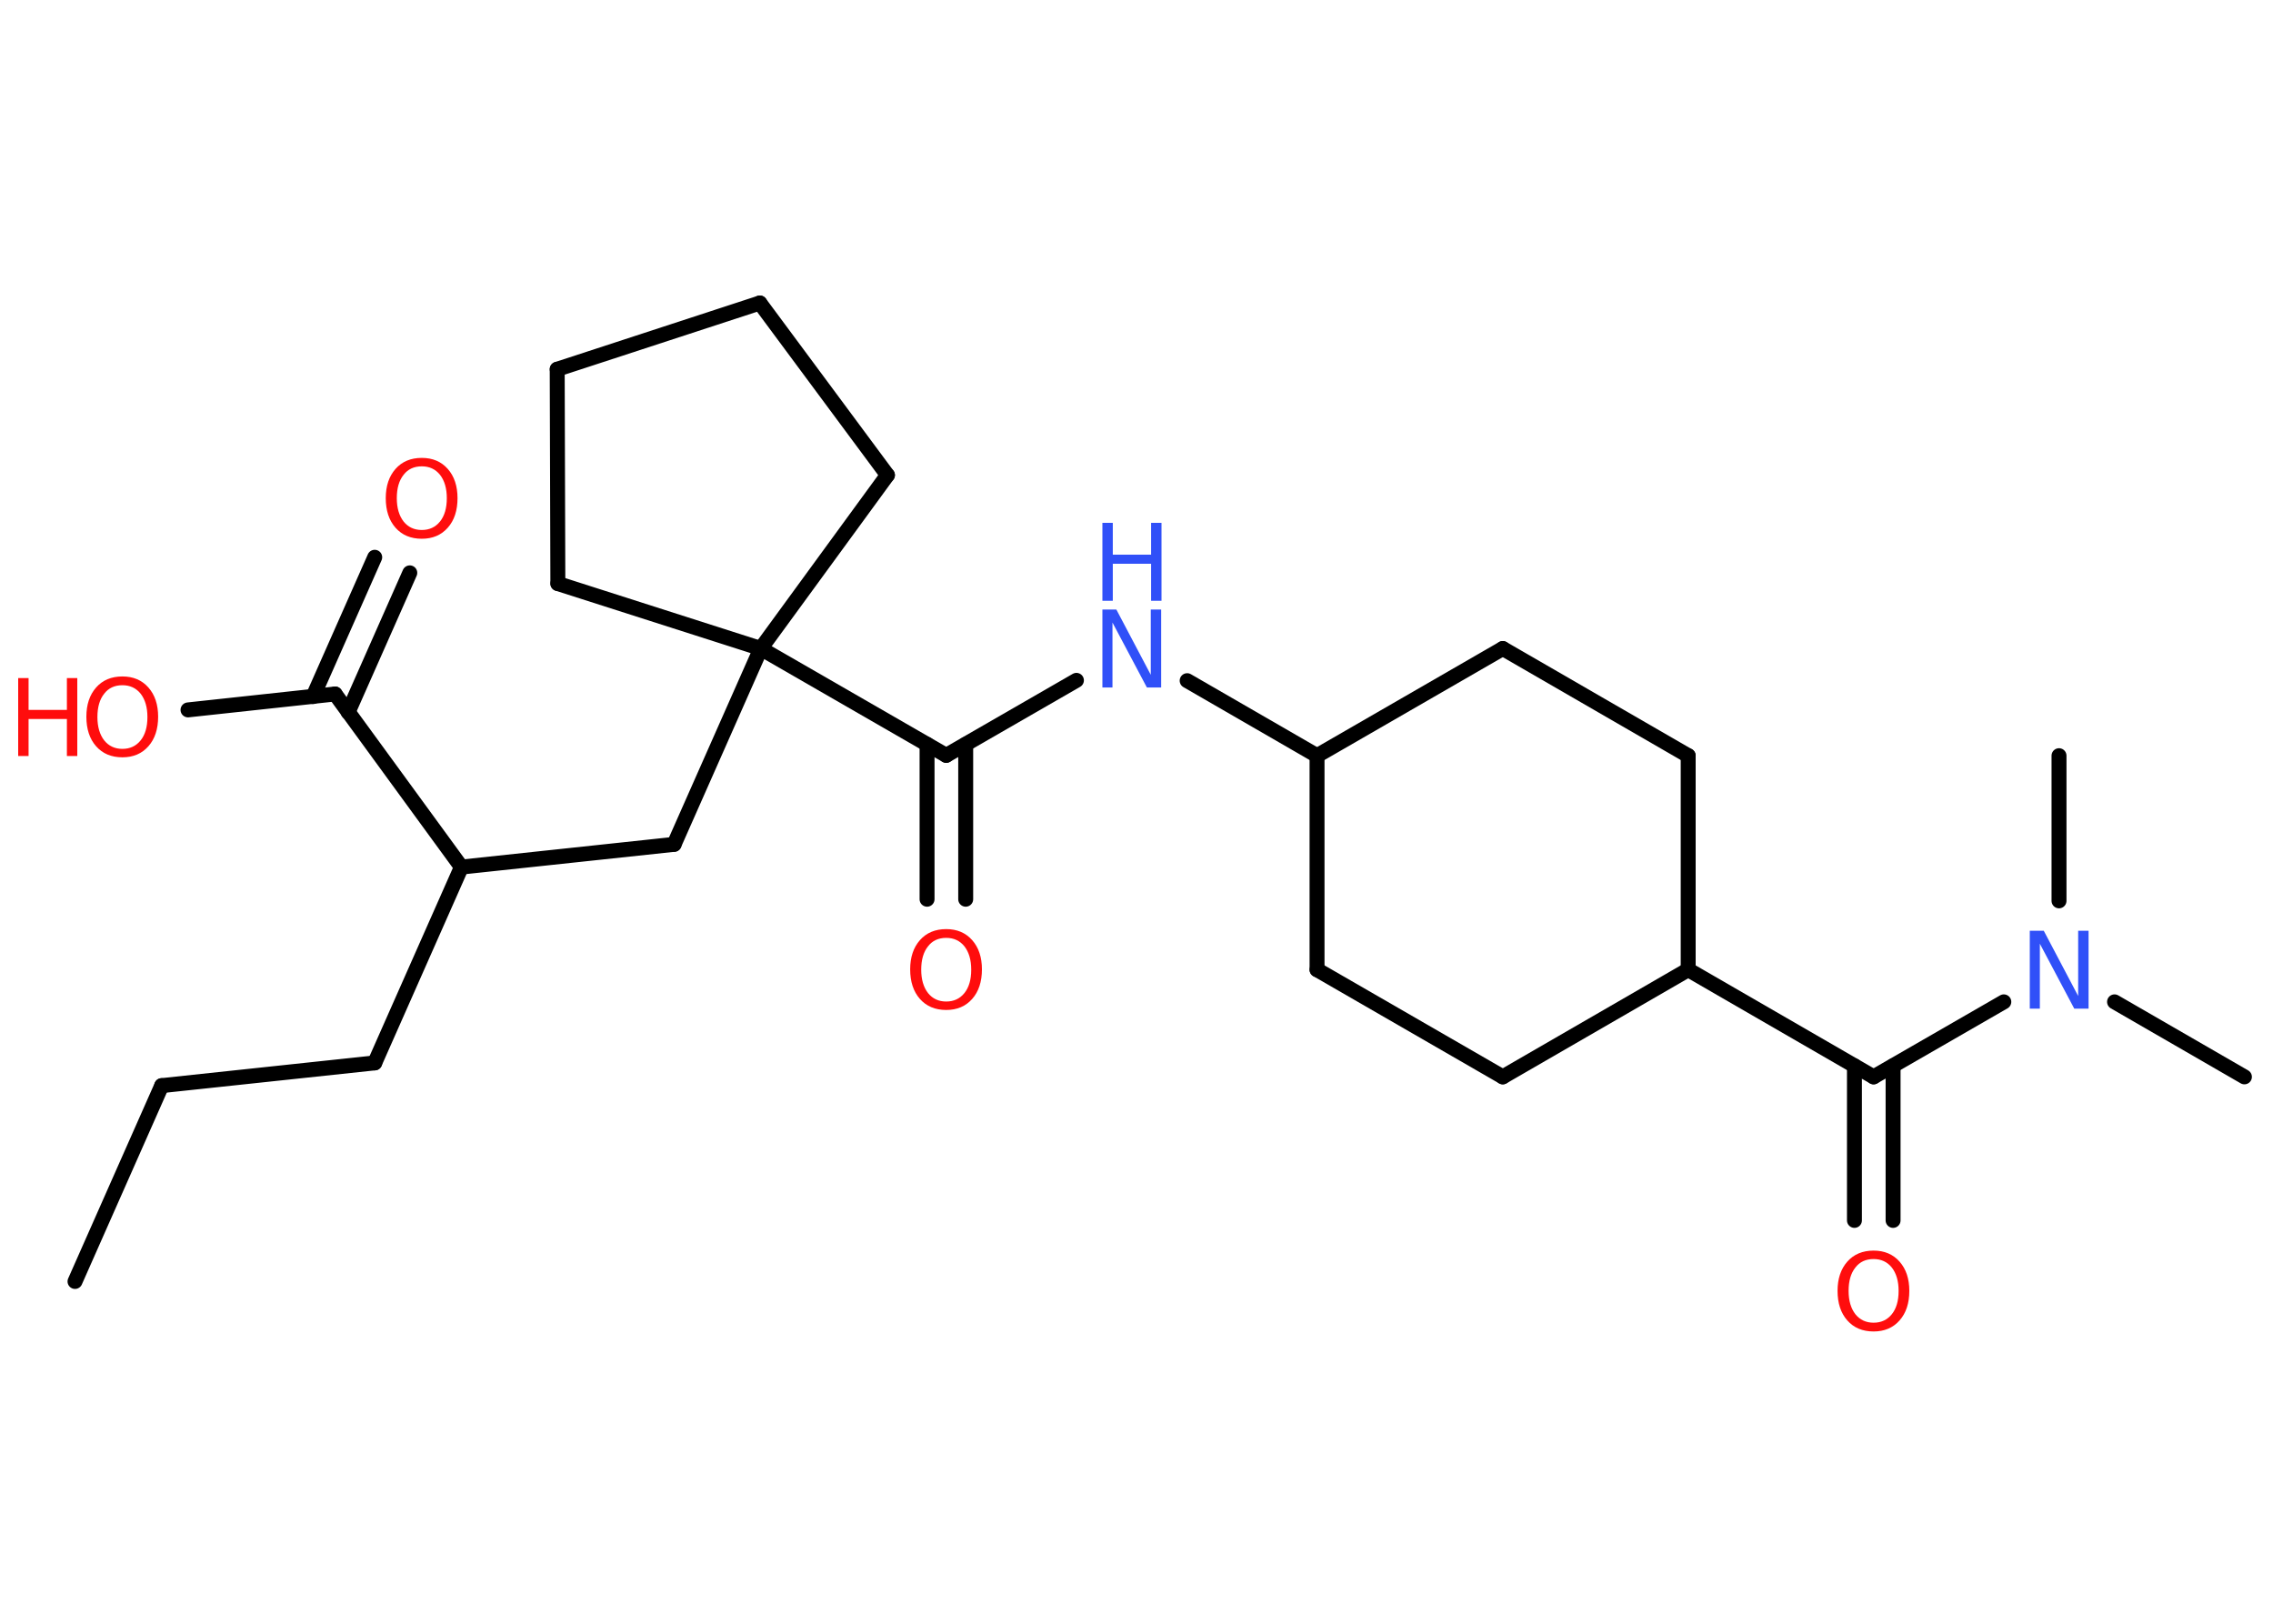 <?xml version='1.0' encoding='UTF-8'?>
<!DOCTYPE svg PUBLIC "-//W3C//DTD SVG 1.1//EN" "http://www.w3.org/Graphics/SVG/1.1/DTD/svg11.dtd">
<svg version='1.2' xmlns='http://www.w3.org/2000/svg' xmlns:xlink='http://www.w3.org/1999/xlink' width='70.0mm' height='50.0mm' viewBox='0 0 70.0 50.0'>
  <desc>Generated by the Chemistry Development Kit (http://github.com/cdk)</desc>
  <g stroke-linecap='round' stroke-linejoin='round' stroke='#000000' stroke-width='.46' fill='#FF0D0D'>
    <rect x='.0' y='.0' width='70.0' height='50.0' fill='#FFFFFF' stroke='none'/>
    <g id='mol1' class='mol'>
      <line id='mol1bnd1' class='bond' x1='2.31' y1='39.46' x2='4.98' y2='33.43'/>
      <line id='mol1bnd2' class='bond' x1='4.98' y1='33.43' x2='11.54' y2='32.73'/>
      <line id='mol1bnd3' class='bond' x1='11.54' y1='32.73' x2='14.21' y2='26.7'/>
      <line id='mol1bnd4' class='bond' x1='14.21' y1='26.7' x2='20.76' y2='26.0'/>
      <line id='mol1bnd5' class='bond' x1='20.76' y1='26.0' x2='23.43' y2='19.97'/>
      <line id='mol1bnd6' class='bond' x1='23.43' y1='19.97' x2='29.14' y2='23.26'/>
      <g id='mol1bnd7' class='bond'>
        <line x1='29.74' y1='22.92' x2='29.74' y2='27.69'/>
        <line x1='28.55' y1='22.92' x2='28.55' y2='27.69'/>
      </g>
      <line id='mol1bnd8' class='bond' x1='29.14' y1='23.26' x2='33.15' y2='20.95'/>
      <line id='mol1bnd9' class='bond' x1='36.56' y1='20.96' x2='40.56' y2='23.27'/>
      <line id='mol1bnd10' class='bond' x1='40.56' y1='23.27' x2='46.28' y2='19.97'/>
      <line id='mol1bnd11' class='bond' x1='46.28' y1='19.97' x2='51.99' y2='23.27'/>
      <line id='mol1bnd12' class='bond' x1='51.99' y1='23.27' x2='51.99' y2='29.86'/>
      <line id='mol1bnd13' class='bond' x1='51.99' y1='29.86' x2='57.7' y2='33.16'/>
      <g id='mol1bnd14' class='bond'>
        <line x1='58.3' y1='32.82' x2='58.3' y2='37.58'/>
        <line x1='57.11' y1='32.82' x2='57.11' y2='37.58'/>
      </g>
      <line id='mol1bnd15' class='bond' x1='57.7' y1='33.16' x2='61.71' y2='30.85'/>
      <line id='mol1bnd16' class='bond' x1='65.12' y1='30.85' x2='69.12' y2='33.16'/>
      <line id='mol1bnd17' class='bond' x1='63.41' y1='27.74' x2='63.41' y2='23.27'/>
      <line id='mol1bnd18' class='bond' x1='51.99' y1='29.86' x2='46.28' y2='33.16'/>
      <line id='mol1bnd19' class='bond' x1='46.28' y1='33.16' x2='40.56' y2='29.86'/>
      <line id='mol1bnd20' class='bond' x1='40.56' y1='23.27' x2='40.56' y2='29.86'/>
      <line id='mol1bnd21' class='bond' x1='23.43' y1='19.97' x2='27.33' y2='14.63'/>
      <line id='mol1bnd22' class='bond' x1='27.33' y1='14.63' x2='23.4' y2='9.33'/>
      <line id='mol1bnd23' class='bond' x1='23.4' y1='9.33' x2='17.16' y2='11.37'/>
      <line id='mol1bnd24' class='bond' x1='17.16' y1='11.37' x2='17.18' y2='17.97'/>
      <line id='mol1bnd25' class='bond' x1='23.43' y1='19.97' x2='17.18' y2='17.97'/>
      <line id='mol1bnd26' class='bond' x1='14.21' y1='26.7' x2='10.32' y2='21.37'/>
      <g id='mol1bnd27' class='bond'>
        <line x1='9.64' y1='21.45' x2='11.54' y2='17.16'/>
        <line x1='10.72' y1='21.93' x2='12.62' y2='17.64'/>
      </g>
      <line id='mol1bnd28' class='bond' x1='10.32' y1='21.37' x2='5.79' y2='21.86'/>
      <path id='mol1atm8' class='atom' d='M29.14 28.88q-.36 .0 -.56 .26q-.21 .26 -.21 .72q.0 .45 .21 .72q.21 .26 .56 .26q.35 .0 .56 -.26q.21 -.26 .21 -.72q.0 -.45 -.21 -.72q-.21 -.26 -.56 -.26zM29.14 28.61q.5 .0 .8 .34q.3 .34 .3 .9q.0 .57 -.3 .91q-.3 .34 -.8 .34q-.51 .0 -.81 -.34q-.3 -.34 -.3 -.91q.0 -.56 .3 -.9q.3 -.34 .81 -.34z' stroke='none'/>
      <g id='mol1atm9' class='atom'>
        <path d='M33.95 18.77h.43l1.06 2.01v-2.01h.32v2.4h-.44l-1.06 -2.0v2.0h-.31v-2.4z' stroke='none' fill='#3050F8'/>
        <path d='M33.95 16.1h.32v.98h1.18v-.98h.32v2.4h-.32v-1.14h-1.18v1.14h-.32v-2.4z' stroke='none' fill='#3050F8'/>
      </g>
      <path id='mol1atm15' class='atom' d='M57.7 38.77q-.36 .0 -.56 .26q-.21 .26 -.21 .72q.0 .45 .21 .72q.21 .26 .56 .26q.35 .0 .56 -.26q.21 -.26 .21 -.72q.0 -.45 -.21 -.72q-.21 -.26 -.56 -.26zM57.7 38.51q.5 .0 .8 .34q.3 .34 .3 .9q.0 .57 -.3 .91q-.3 .34 -.8 .34q-.51 .0 -.81 -.34q-.3 -.34 -.3 -.91q.0 -.56 .3 -.9q.3 -.34 .81 -.34z' stroke='none'/>
      <path id='mol1atm16' class='atom' d='M62.51 28.66h.43l1.06 2.01v-2.01h.32v2.4h-.44l-1.06 -2.0v2.0h-.31v-2.4z' stroke='none' fill='#3050F8'/>
      <path id='mol1atm26' class='atom' d='M12.99 14.36q-.36 .0 -.56 .26q-.21 .26 -.21 .72q.0 .45 .21 .72q.21 .26 .56 .26q.35 .0 .56 -.26q.21 -.26 .21 -.72q.0 -.45 -.21 -.72q-.21 -.26 -.56 -.26zM12.99 14.1q.5 .0 .8 .34q.3 .34 .3 .9q.0 .57 -.3 .91q-.3 .34 -.8 .34q-.51 .0 -.81 -.34q-.3 -.34 -.3 -.91q.0 -.56 .3 -.9q.3 -.34 .81 -.34z' stroke='none'/>
      <g id='mol1atm27' class='atom'>
        <path d='M3.77 21.1q-.36 .0 -.56 .26q-.21 .26 -.21 .72q.0 .45 .21 .72q.21 .26 .56 .26q.35 .0 .56 -.26q.21 -.26 .21 -.72q.0 -.45 -.21 -.72q-.21 -.26 -.56 -.26zM3.77 20.83q.5 .0 .8 .34q.3 .34 .3 .9q.0 .57 -.3 .91q-.3 .34 -.8 .34q-.51 .0 -.81 -.34q-.3 -.34 -.3 -.91q.0 -.56 .3 -.9q.3 -.34 .81 -.34z' stroke='none'/>
        <path d='M.56 20.88h.32v.98h1.18v-.98h.32v2.4h-.32v-1.14h-1.18v1.14h-.32v-2.4z' stroke='none'/>
      </g>
    </g>
  </g>
</svg>
